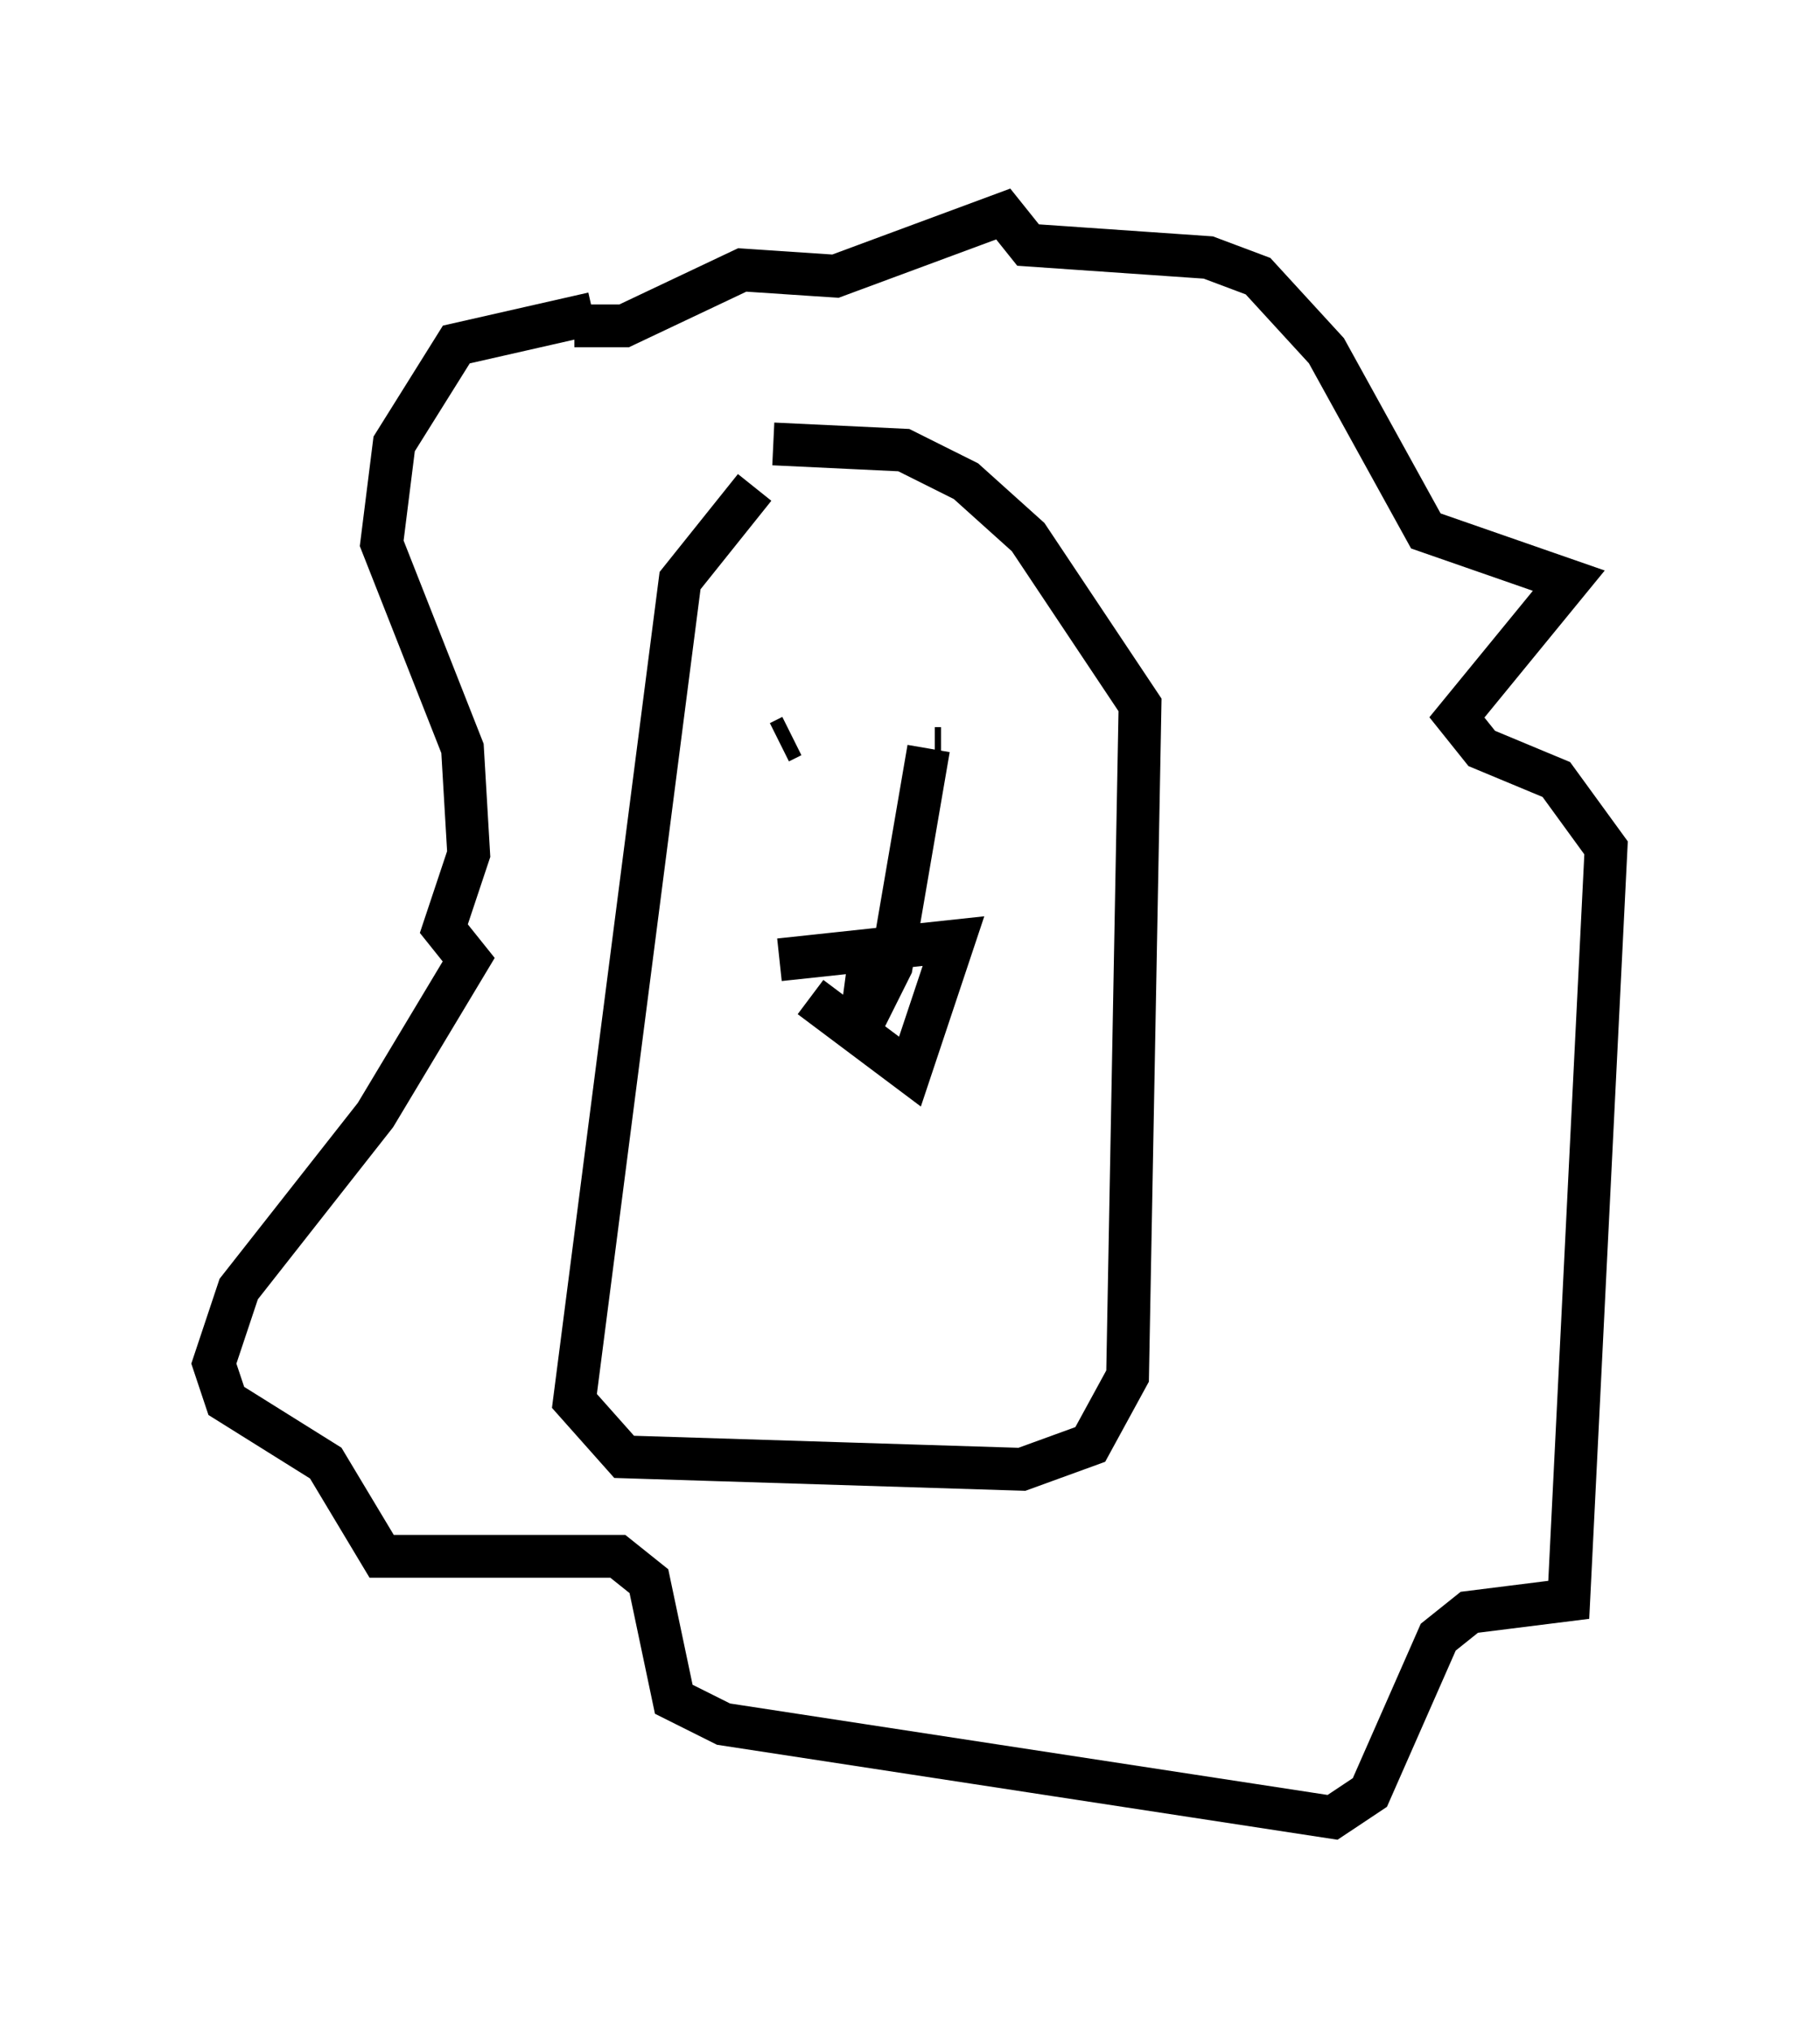 <?xml version="1.0" encoding="utf-8" ?>
<svg baseProfile="full" height="47.475" version="1.1" width="42.536" xmlns="http://www.w3.org/2000/svg" xmlns:ev="http://www.w3.org/2001/xml-events" xmlns:xlink="http://www.w3.org/1999/xlink"><defs /><rect fill="white" height="47.475" width="42.536" x="0" y="0" /><path d="M18.363, 11.101 m-0.726, 0.291 l-1.743, 2.179 -2.469, 19.173 l1.162, 1.307 9.296, 0.291 l1.598, -0.581 0.872, -1.598 l0.291, -15.687 -2.615, -3.922 l-1.453, -1.307 -1.453, -0.726 l-3.05, -0.145 m-4.212, -3.05 l-3.196, 0.726 -1.453, 2.324 l-0.291, 2.324 1.888, 4.793 l0.145, 2.469 -0.581, 1.743 l0.581, 0.726 -2.179, 3.631 l-3.196, 4.067 -0.581, 1.743 l0.291, 0.872 2.324, 1.453 l1.307, 2.179 5.52, 0.0 l0.726, 0.581 0.581, 2.76 l1.162, 0.581 14.235, 2.179 l0.872, -0.581 1.598, -3.631 l0.726, -0.581 2.324, -0.291 l0.872, -17.575 -1.162, -1.598 l-1.743, -0.726 -0.581, -0.726 l2.615, -3.196 -3.341, -1.162 l-2.324, -4.212 -1.598, -1.743 l-1.162, -0.436 -4.212, -0.291 l-0.581, -0.726 -3.922, 1.453 l-2.179, -0.145 -2.76, 1.307 l-1.162, 0.0 m4.793, 14.816 l4.067, -0.436 -1.017, 3.05 l-2.324, -1.743 m-0.291, -5.81 l0.0, 0.0 m-0.436, -0.145 l0.291, -0.145 m3.486, 0.291 l-0.145, 0.0 m-0.145, 0.0 l-0.872, 5.084 -0.726, 1.453 l0.291, -2.179 " fill="none" stroke="black" stroke-width="1" /></svg>
